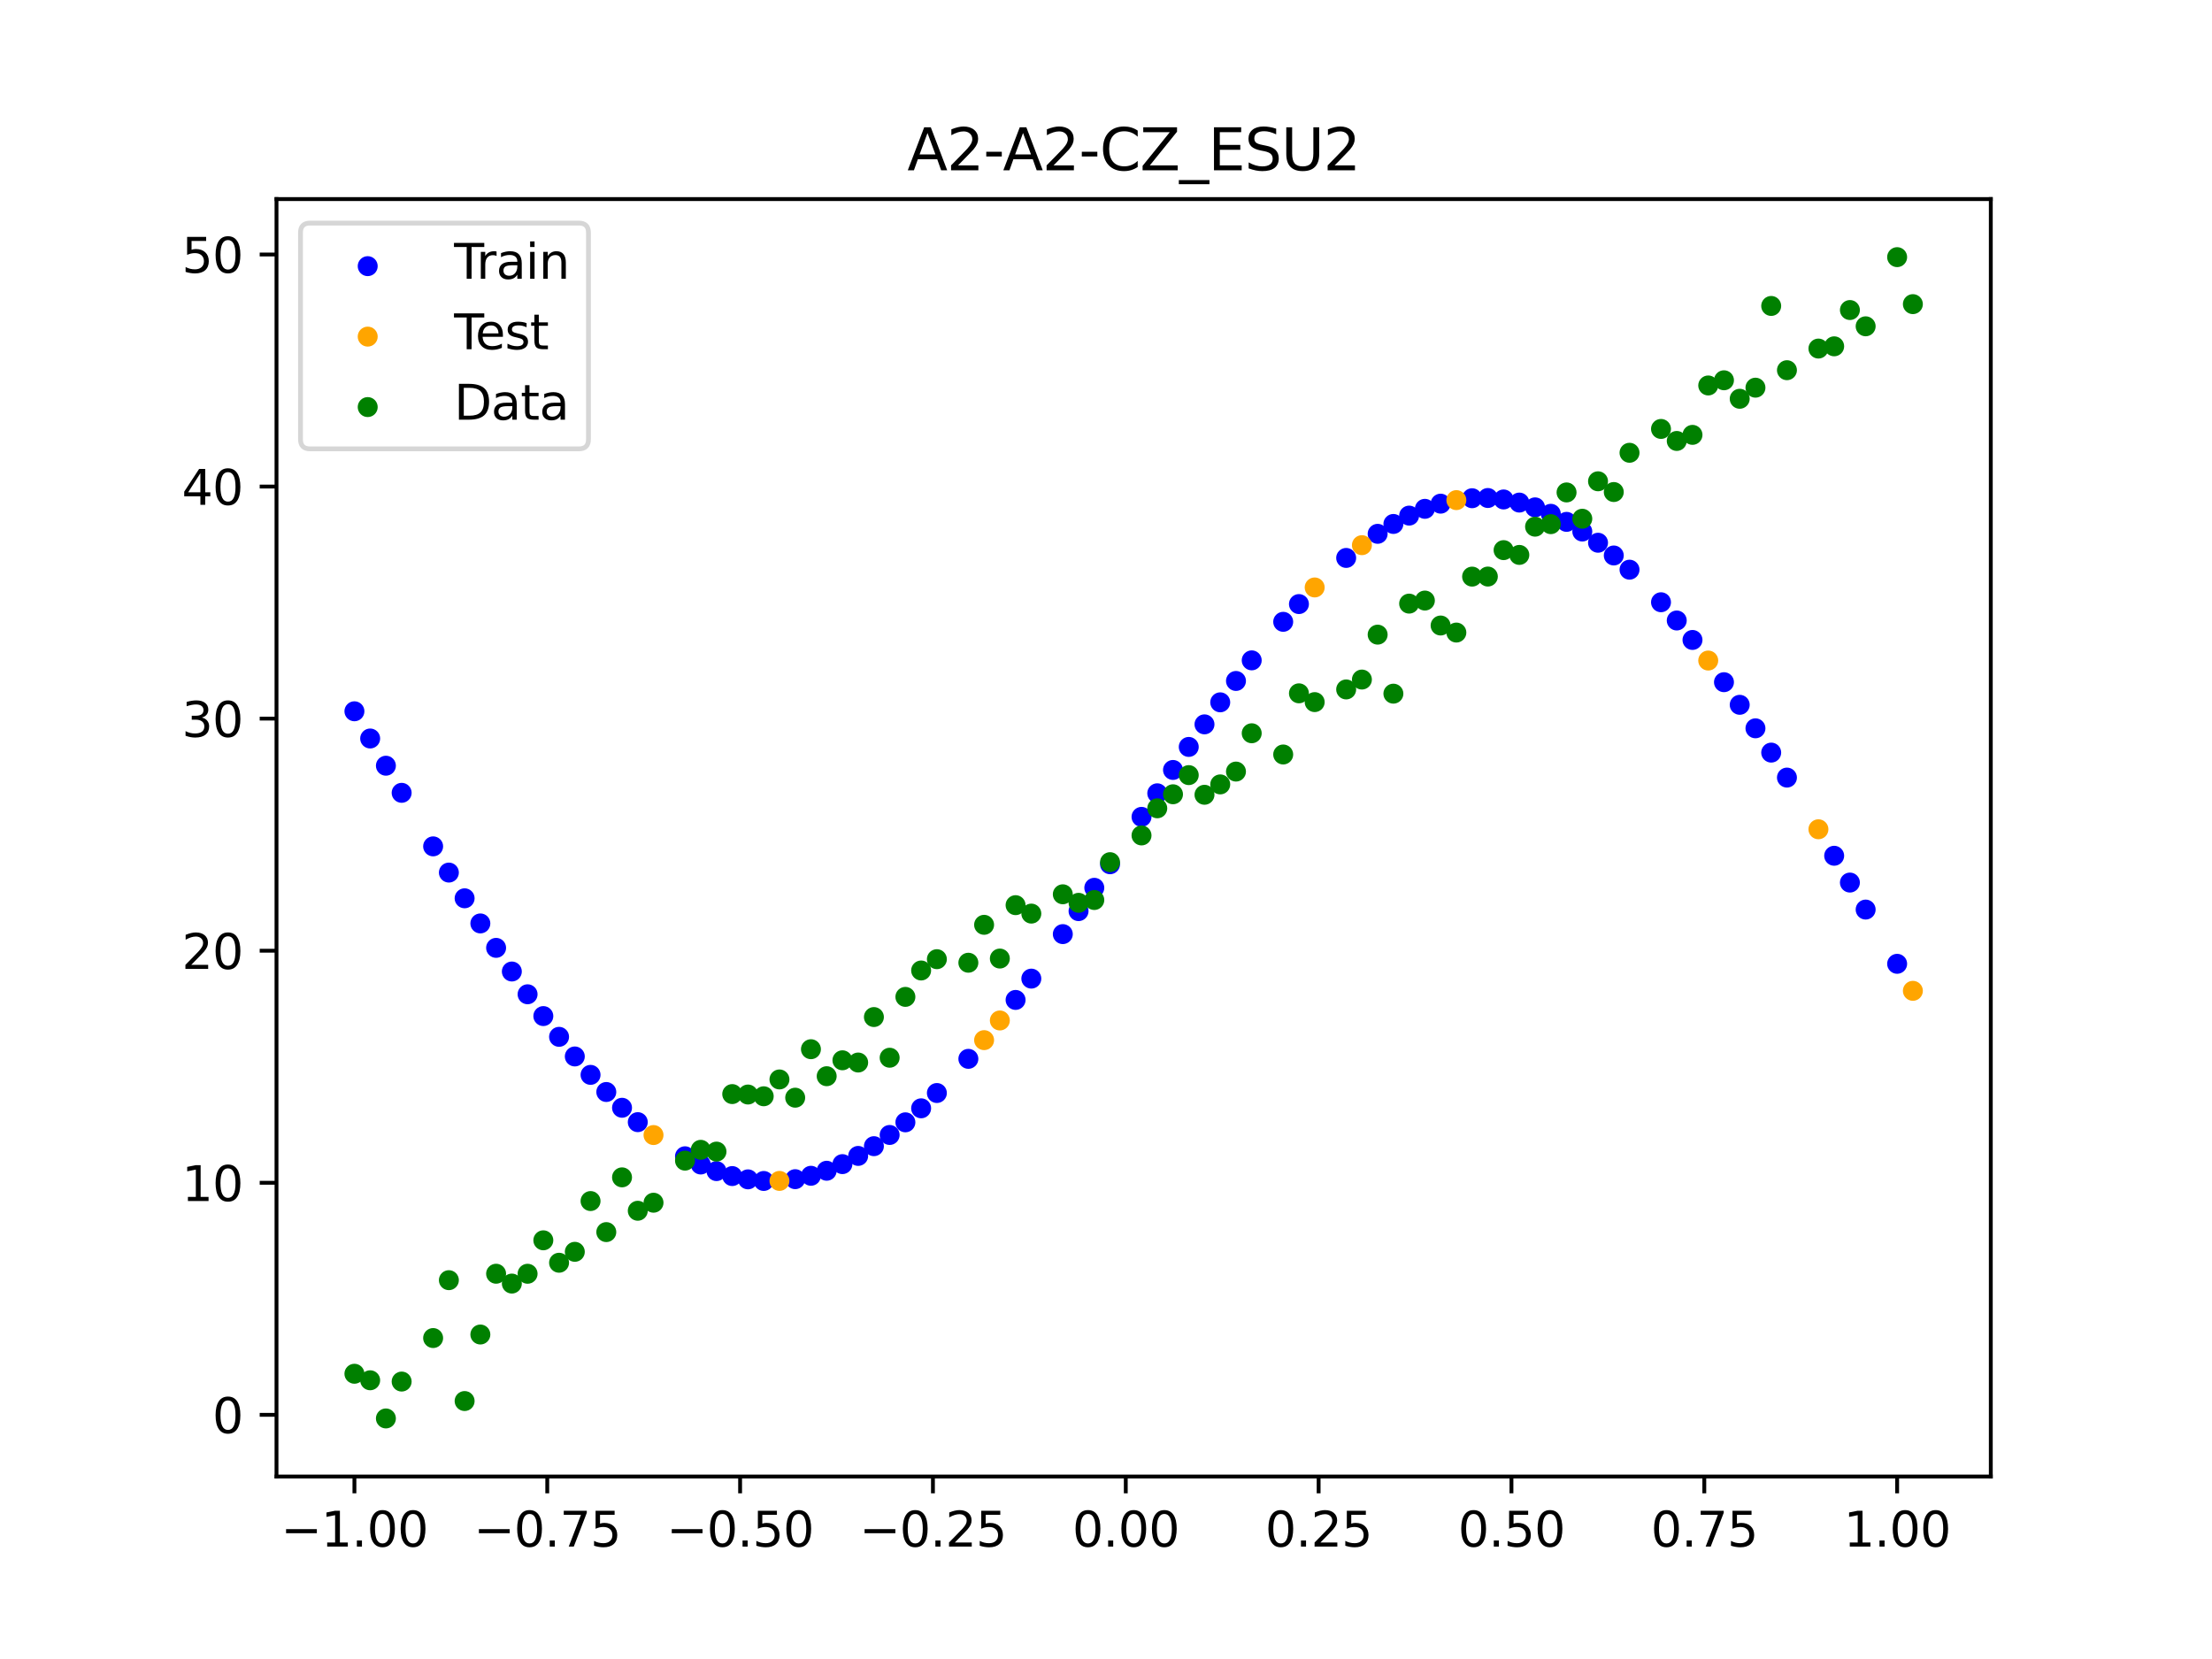 <?xml version="1.0" encoding="utf-8" standalone="no"?>
<!DOCTYPE svg PUBLIC "-//W3C//DTD SVG 1.1//EN"
  "http://www.w3.org/Graphics/SVG/1.1/DTD/svg11.dtd">
<svg xmlns:xlink="http://www.w3.org/1999/xlink" width="460.8pt" height="345.6pt" viewBox="0 0 460.8 345.6" xmlns="http://www.w3.org/2000/svg" version="1.1">
 <defs>
  <style type="text/css">*{stroke-linejoin: round; stroke-linecap: butt}</style>
 </defs>
 <g id="figure_1">
  <g id="patch_1">
   <path d="M 0 345.6 
L 460.8 345.6 
L 460.8 0 
L 0 0 
z
" style="fill: #ffffff"/>
  </g>
  <g id="axes_1">
   <g id="patch_2">
    <path d="M 57.6 307.584 
L 414.72 307.584 
L 414.72 41.472 
L 57.6 41.472 
z
" style="fill: #ffffff"/>
   </g>
   <g id="PathCollection_1">
    <defs>
     <path id="md074d72255" d="M 0 1.581 
C 0.419 1.581 0.822 1.415 1.118 1.118 
C 1.415 0.822 1.581 0.419 1.581 0 
C 1.581 -0.419 1.415 -0.822 1.118 -1.118 
C 0.822 -1.415 0.419 -1.581 0 -1.581 
C -0.419 -1.581 -0.822 -1.415 -1.118 -1.118 
C -1.415 -0.822 -1.581 -0.419 -1.581 0 
C -1.581 0.419 -1.415 0.822 -1.118 1.118 
C -0.822 1.415 -0.419 1.581 0 1.581 
z
" style="stroke: #0000ff"/>
    </defs>
    <g clip-path="url(#p5dc6210f9b)">
     <use xlink:href="#md074d72255" x="145.978" y="242.587" style="fill: #0000ff; stroke: #0000ff"/>
     <use xlink:href="#md074d72255" x="323.062" y="107.035" style="fill: #0000ff; stroke: #0000ff"/>
     <use xlink:href="#md074d72255" x="267.314" y="129.536" style="fill: #0000ff; stroke: #0000ff"/>
     <use xlink:href="#md074d72255" x="270.593" y="125.839" style="fill: #0000ff; stroke: #0000ff"/>
     <use xlink:href="#md074d72255" x="329.621" y="110.726" style="fill: #0000ff; stroke: #0000ff"/>
     <use xlink:href="#md074d72255" x="221.403" y="194.592" style="fill: #0000ff; stroke: #0000ff"/>
     <use xlink:href="#md074d72255" x="260.755" y="137.564" style="fill: #0000ff; stroke: #0000ff"/>
     <use xlink:href="#md074d72255" x="385.37" y="183.855" style="fill: #0000ff; stroke: #0000ff"/>
     <use xlink:href="#md074d72255" x="237.8" y="170.169" style="fill: #0000ff; stroke: #0000ff"/>
     <use xlink:href="#md074d72255" x="313.224" y="104.046" style="fill: #0000ff; stroke: #0000ff"/>
     <use xlink:href="#md074d72255" x="336.18" y="115.716" style="fill: #0000ff; stroke: #0000ff"/>
     <use xlink:href="#md074d72255" x="254.196" y="146.308" style="fill: #0000ff; stroke: #0000ff"/>
     <use xlink:href="#md074d72255" x="349.297" y="129.261" style="fill: #0000ff; stroke: #0000ff"/>
     <use xlink:href="#md074d72255" x="182.051" y="238.77" style="fill: #0000ff; stroke: #0000ff"/>
     <use xlink:href="#md074d72255" x="250.917" y="150.896" style="fill: #0000ff; stroke: #0000ff"/>
     <use xlink:href="#md074d72255" x="280.431" y="116.227" style="fill: #0000ff; stroke: #0000ff"/>
     <use xlink:href="#md074d72255" x="103.347" y="197.456" style="fill: #0000ff; stroke: #0000ff"/>
     <use xlink:href="#md074d72255" x="126.302" y="227.483" style="fill: #0000ff; stroke: #0000ff"/>
     <use xlink:href="#md074d72255" x="123.023" y="223.914" style="fill: #0000ff; stroke: #0000ff"/>
     <use xlink:href="#md074d72255" x="116.464" y="215.991" style="fill: #0000ff; stroke: #0000ff"/>
     <use xlink:href="#md074d72255" x="306.666" y="103.79" style="fill: #0000ff; stroke: #0000ff"/>
     <use xlink:href="#md074d72255" x="211.565" y="208.303" style="fill: #0000ff; stroke: #0000ff"/>
     <use xlink:href="#md074d72255" x="155.816" y="245.681" style="fill: #0000ff; stroke: #0000ff"/>
     <use xlink:href="#md074d72255" x="77.112" y="153.843" style="fill: #0000ff; stroke: #0000ff"/>
     <use xlink:href="#md074d72255" x="244.358" y="160.394" style="fill: #0000ff; stroke: #0000ff"/>
     <use xlink:href="#md074d72255" x="362.415" y="146.825" style="fill: #0000ff; stroke: #0000ff"/>
     <use xlink:href="#md074d72255" x="382.091" y="178.271" style="fill: #0000ff; stroke: #0000ff"/>
     <use xlink:href="#md074d72255" x="96.788" y="187.132" style="fill: #0000ff; stroke: #0000ff"/>
     <use xlink:href="#md074d72255" x="201.727" y="220.577" style="fill: #0000ff; stroke: #0000ff"/>
     <use xlink:href="#md074d72255" x="119.743" y="220.079" style="fill: #0000ff; stroke: #0000ff"/>
     <use xlink:href="#md074d72255" x="149.258" y="243.963" style="fill: #0000ff; stroke: #0000ff"/>
     <use xlink:href="#md074d72255" x="300.107" y="104.922" style="fill: #0000ff; stroke: #0000ff"/>
     <use xlink:href="#md074d72255" x="293.548" y="107.411" style="fill: #0000ff; stroke: #0000ff"/>
     <use xlink:href="#md074d72255" x="231.241" y="180.036" style="fill: #0000ff; stroke: #0000ff"/>
     <use xlink:href="#md074d72255" x="109.905" y="207.126" style="fill: #0000ff; stroke: #0000ff"/>
     <use xlink:href="#md074d72255" x="165.654" y="245.643" style="fill: #0000ff; stroke: #0000ff"/>
     <use xlink:href="#md074d72255" x="319.783" y="105.694" style="fill: #0000ff; stroke: #0000ff"/>
     <use xlink:href="#md074d72255" x="368.973" y="156.781" style="fill: #0000ff; stroke: #0000ff"/>
     <use xlink:href="#md074d72255" x="316.504" y="104.697" style="fill: #0000ff; stroke: #0000ff"/>
     <use xlink:href="#md074d72255" x="257.476" y="141.857" style="fill: #0000ff; stroke: #0000ff"/>
     <use xlink:href="#md074d72255" x="172.213" y="243.89" style="fill: #0000ff; stroke: #0000ff"/>
     <use xlink:href="#md074d72255" x="346.018" y="125.46" style="fill: #0000ff; stroke: #0000ff"/>
     <use xlink:href="#md074d72255" x="80.391" y="159.512" style="fill: #0000ff; stroke: #0000ff"/>
     <use xlink:href="#md074d72255" x="372.253" y="161.986" style="fill: #0000ff; stroke: #0000ff"/>
     <use xlink:href="#md074d72255" x="168.934" y="244.937" style="fill: #0000ff; stroke: #0000ff"/>
     <use xlink:href="#md074d72255" x="195.168" y="227.695" style="fill: #0000ff; stroke: #0000ff"/>
     <use xlink:href="#md074d72255" x="152.537" y="244.995" style="fill: #0000ff; stroke: #0000ff"/>
     <use xlink:href="#md074d72255" x="73.833" y="148.173" style="fill: #0000ff; stroke: #0000ff"/>
     <use xlink:href="#md074d72255" x="290.269" y="109.149" style="fill: #0000ff; stroke: #0000ff"/>
     <use xlink:href="#md074d72255" x="175.492" y="242.508" style="fill: #0000ff; stroke: #0000ff"/>
     <use xlink:href="#md074d72255" x="241.079" y="165.258" style="fill: #0000ff; stroke: #0000ff"/>
     <use xlink:href="#md074d72255" x="296.828" y="105.999" style="fill: #0000ff; stroke: #0000ff"/>
     <use xlink:href="#md074d72255" x="227.962" y="184.944" style="fill: #0000ff; stroke: #0000ff"/>
     <use xlink:href="#md074d72255" x="395.208" y="200.779" style="fill: #0000ff; stroke: #0000ff"/>
     <use xlink:href="#md074d72255" x="178.772" y="240.799" style="fill: #0000ff; stroke: #0000ff"/>
     <use xlink:href="#md074d72255" x="142.699" y="240.872" style="fill: #0000ff; stroke: #0000ff"/>
     <use xlink:href="#md074d72255" x="132.861" y="233.764" style="fill: #0000ff; stroke: #0000ff"/>
     <use xlink:href="#md074d72255" x="188.61" y="233.8" style="fill: #0000ff; stroke: #0000ff"/>
     <use xlink:href="#md074d72255" x="100.067" y="192.367" style="fill: #0000ff; stroke: #0000ff"/>
     <use xlink:href="#md074d72255" x="359.135" y="142.114" style="fill: #0000ff; stroke: #0000ff"/>
     <use xlink:href="#md074d72255" x="214.844" y="203.864" style="fill: #0000ff; stroke: #0000ff"/>
     <use xlink:href="#md074d72255" x="365.694" y="151.721" style="fill: #0000ff; stroke: #0000ff"/>
     <use xlink:href="#md074d72255" x="90.229" y="176.313" style="fill: #0000ff; stroke: #0000ff"/>
     <use xlink:href="#md074d72255" x="352.577" y="133.314" style="fill: #0000ff; stroke: #0000ff"/>
     <use xlink:href="#md074d72255" x="129.581" y="230.77" style="fill: #0000ff; stroke: #0000ff"/>
     <use xlink:href="#md074d72255" x="339.459" y="118.674" style="fill: #0000ff; stroke: #0000ff"/>
     <use xlink:href="#md074d72255" x="185.33" y="236.433" style="fill: #0000ff; stroke: #0000ff"/>
     <use xlink:href="#md074d72255" x="326.342" y="108.714" style="fill: #0000ff; stroke: #0000ff"/>
     <use xlink:href="#md074d72255" x="388.649" y="189.481" style="fill: #0000ff; stroke: #0000ff"/>
     <use xlink:href="#md074d72255" x="159.096" y="246.017" style="fill: #0000ff; stroke: #0000ff"/>
     <use xlink:href="#md074d72255" x="83.671" y="165.16" style="fill: #0000ff; stroke: #0000ff"/>
     <use xlink:href="#md074d72255" x="224.682" y="189.804" style="fill: #0000ff; stroke: #0000ff"/>
     <use xlink:href="#md074d72255" x="113.185" y="211.668" style="fill: #0000ff; stroke: #0000ff"/>
     <use xlink:href="#md074d72255" x="93.509" y="181.774" style="fill: #0000ff; stroke: #0000ff"/>
     <use xlink:href="#md074d72255" x="106.626" y="202.383" style="fill: #0000ff; stroke: #0000ff"/>
     <use xlink:href="#md074d72255" x="247.638" y="155.598" style="fill: #0000ff; stroke: #0000ff"/>
     <use xlink:href="#md074d72255" x="309.945" y="103.744" style="fill: #0000ff; stroke: #0000ff"/>
     <use xlink:href="#md074d72255" x="286.99" y="111.205" style="fill: #0000ff; stroke: #0000ff"/>
     <use xlink:href="#md074d72255" x="191.889" y="230.882" style="fill: #0000ff; stroke: #0000ff"/>
     <use xlink:href="#md074d72255" x="332.9" y="113.063" style="fill: #0000ff; stroke: #0000ff"/>
    </g>
   </g>
   <g id="PathCollection_2">
    <defs>
     <path id="m79723507d2" d="M 0 1.581 
C 0.419 1.581 0.822 1.415 1.118 1.118 
C 1.415 0.822 1.581 0.419 1.581 0 
C 1.581 -0.419 1.415 -0.822 1.118 -1.118 
C 0.822 -1.415 0.419 -1.581 0 -1.581 
C -0.419 -1.581 -0.822 -1.415 -1.118 -1.118 
C -1.415 -0.822 -1.581 -0.419 -1.581 0 
C -1.581 0.419 -1.415 0.822 -1.118 1.118 
C -0.822 1.415 -0.419 1.581 0 1.581 
z
" style="stroke: #ffa500"/>
    </defs>
    <g clip-path="url(#p5dc6210f9b)">
     <use xlink:href="#m79723507d2" x="205.006" y="216.679" style="fill: #ffa500; stroke: #ffa500"/>
     <use xlink:href="#m79723507d2" x="162.375" y="246.004" style="fill: #ffa500; stroke: #ffa500"/>
     <use xlink:href="#m79723507d2" x="208.286" y="212.582" style="fill: #ffa500; stroke: #ffa500"/>
     <use xlink:href="#m79723507d2" x="283.71" y="113.569" style="fill: #ffa500; stroke: #ffa500"/>
     <use xlink:href="#m79723507d2" x="378.811" y="172.752" style="fill: #ffa500; stroke: #ffa500"/>
     <use xlink:href="#m79723507d2" x="136.14" y="236.452" style="fill: #ffa500; stroke: #ffa500"/>
     <use xlink:href="#m79723507d2" x="355.856" y="137.604" style="fill: #ffa500; stroke: #ffa500"/>
     <use xlink:href="#m79723507d2" x="273.872" y="122.378" style="fill: #ffa500; stroke: #ffa500"/>
     <use xlink:href="#m79723507d2" x="303.386" y="104.184" style="fill: #ffa500; stroke: #ffa500"/>
     <use xlink:href="#m79723507d2" x="398.487" y="206.409" style="fill: #ffa500; stroke: #ffa500"/>
    </g>
   </g>
   <g id="PathCollection_3">
    <defs>
     <path id="m474082c5d9" d="M 0 1.581 
C 0.419 1.581 0.822 1.415 1.118 1.118 
C 1.415 0.822 1.581 0.419 1.581 0 
C 1.581 -0.419 1.415 -0.822 1.118 -1.118 
C 0.822 -1.415 0.419 -1.581 0 -1.581 
C -0.419 -1.581 -0.822 -1.415 -1.118 -1.118 
C -1.415 -0.822 -1.581 -0.419 -1.581 0 
C -1.581 0.419 -1.415 0.822 -1.118 1.118 
C -0.822 1.415 -0.419 1.581 0 1.581 
z
" style="stroke: #008000"/>
    </defs>
    <g clip-path="url(#p5dc6210f9b)">
     <use xlink:href="#m474082c5d9" x="145.978" y="239.529" style="fill: #008000; stroke: #008000"/>
     <use xlink:href="#m474082c5d9" x="323.062" y="109.191" style="fill: #008000; stroke: #008000"/>
     <use xlink:href="#m474082c5d9" x="267.314" y="157.174" style="fill: #008000; stroke: #008000"/>
     <use xlink:href="#m474082c5d9" x="270.593" y="144.432" style="fill: #008000; stroke: #008000"/>
     <use xlink:href="#m474082c5d9" x="329.621" y="108.064" style="fill: #008000; stroke: #008000"/>
     <use xlink:href="#m474082c5d9" x="221.403" y="186.297" style="fill: #008000; stroke: #008000"/>
     <use xlink:href="#m474082c5d9" x="260.755" y="152.753" style="fill: #008000; stroke: #008000"/>
     <use xlink:href="#m474082c5d9" x="385.37" y="64.585" style="fill: #008000; stroke: #008000"/>
     <use xlink:href="#m474082c5d9" x="237.8" y="174.037" style="fill: #008000; stroke: #008000"/>
     <use xlink:href="#m474082c5d9" x="313.224" y="114.603" style="fill: #008000; stroke: #008000"/>
     <use xlink:href="#m474082c5d9" x="336.18" y="102.499" style="fill: #008000; stroke: #008000"/>
     <use xlink:href="#m474082c5d9" x="254.196" y="163.405" style="fill: #008000; stroke: #008000"/>
     <use xlink:href="#m474082c5d9" x="349.297" y="91.859" style="fill: #008000; stroke: #008000"/>
     <use xlink:href="#m474082c5d9" x="182.051" y="211.87" style="fill: #008000; stroke: #008000"/>
     <use xlink:href="#m474082c5d9" x="250.917" y="165.566" style="fill: #008000; stroke: #008000"/>
     <use xlink:href="#m474082c5d9" x="280.431" y="143.622" style="fill: #008000; stroke: #008000"/>
     <use xlink:href="#m474082c5d9" x="103.347" y="265.342" style="fill: #008000; stroke: #008000"/>
     <use xlink:href="#m474082c5d9" x="126.302" y="256.668" style="fill: #008000; stroke: #008000"/>
     <use xlink:href="#m474082c5d9" x="123.023" y="250.202" style="fill: #008000; stroke: #008000"/>
     <use xlink:href="#m474082c5d9" x="116.464" y="263.053" style="fill: #008000; stroke: #008000"/>
     <use xlink:href="#m474082c5d9" x="306.666" y="120.12" style="fill: #008000; stroke: #008000"/>
     <use xlink:href="#m474082c5d9" x="211.565" y="188.561" style="fill: #008000; stroke: #008000"/>
     <use xlink:href="#m474082c5d9" x="155.816" y="228.009" style="fill: #008000; stroke: #008000"/>
     <use xlink:href="#m474082c5d9" x="77.112" y="287.537" style="fill: #008000; stroke: #008000"/>
     <use xlink:href="#m474082c5d9" x="244.358" y="165.462" style="fill: #008000; stroke: #008000"/>
     <use xlink:href="#m474082c5d9" x="362.415" y="83.074" style="fill: #008000; stroke: #008000"/>
     <use xlink:href="#m474082c5d9" x="382.091" y="72.145" style="fill: #008000; stroke: #008000"/>
     <use xlink:href="#m474082c5d9" x="96.788" y="291.863" style="fill: #008000; stroke: #008000"/>
     <use xlink:href="#m474082c5d9" x="201.727" y="200.555" style="fill: #008000; stroke: #008000"/>
     <use xlink:href="#m474082c5d9" x="119.743" y="260.777" style="fill: #008000; stroke: #008000"/>
     <use xlink:href="#m474082c5d9" x="149.258" y="239.901" style="fill: #008000; stroke: #008000"/>
     <use xlink:href="#m474082c5d9" x="300.107" y="130.306" style="fill: #008000; stroke: #008000"/>
     <use xlink:href="#m474082c5d9" x="293.548" y="125.746" style="fill: #008000; stroke: #008000"/>
     <use xlink:href="#m474082c5d9" x="231.241" y="179.605" style="fill: #008000; stroke: #008000"/>
     <use xlink:href="#m474082c5d9" x="109.905" y="265.348" style="fill: #008000; stroke: #008000"/>
     <use xlink:href="#m474082c5d9" x="165.654" y="228.669" style="fill: #008000; stroke: #008000"/>
     <use xlink:href="#m474082c5d9" x="319.783" y="109.715" style="fill: #008000; stroke: #008000"/>
     <use xlink:href="#m474082c5d9" x="368.973" y="63.734" style="fill: #008000; stroke: #008000"/>
     <use xlink:href="#m474082c5d9" x="316.504" y="115.599" style="fill: #008000; stroke: #008000"/>
     <use xlink:href="#m474082c5d9" x="257.476" y="160.733" style="fill: #008000; stroke: #008000"/>
     <use xlink:href="#m474082c5d9" x="172.213" y="224.194" style="fill: #008000; stroke: #008000"/>
     <use xlink:href="#m474082c5d9" x="346.018" y="89.354" style="fill: #008000; stroke: #008000"/>
     <use xlink:href="#m474082c5d9" x="80.391" y="295.488" style="fill: #008000; stroke: #008000"/>
     <use xlink:href="#m474082c5d9" x="372.253" y="77.119" style="fill: #008000; stroke: #008000"/>
     <use xlink:href="#m474082c5d9" x="168.934" y="218.569" style="fill: #008000; stroke: #008000"/>
     <use xlink:href="#m474082c5d9" x="195.168" y="199.815" style="fill: #008000; stroke: #008000"/>
     <use xlink:href="#m474082c5d9" x="152.537" y="227.917" style="fill: #008000; stroke: #008000"/>
     <use xlink:href="#m474082c5d9" x="73.833" y="286.179" style="fill: #008000; stroke: #008000"/>
     <use xlink:href="#m474082c5d9" x="290.269" y="144.503" style="fill: #008000; stroke: #008000"/>
     <use xlink:href="#m474082c5d9" x="175.492" y="220.878" style="fill: #008000; stroke: #008000"/>
     <use xlink:href="#m474082c5d9" x="241.079" y="168.385" style="fill: #008000; stroke: #008000"/>
     <use xlink:href="#m474082c5d9" x="296.828" y="125.107" style="fill: #008000; stroke: #008000"/>
     <use xlink:href="#m474082c5d9" x="227.962" y="187.489" style="fill: #008000; stroke: #008000"/>
     <use xlink:href="#m474082c5d9" x="395.208" y="53.568" style="fill: #008000; stroke: #008000"/>
     <use xlink:href="#m474082c5d9" x="178.772" y="221.344" style="fill: #008000; stroke: #008000"/>
     <use xlink:href="#m474082c5d9" x="142.699" y="241.781" style="fill: #008000; stroke: #008000"/>
     <use xlink:href="#m474082c5d9" x="132.861" y="252.224" style="fill: #008000; stroke: #008000"/>
     <use xlink:href="#m474082c5d9" x="188.61" y="207.669" style="fill: #008000; stroke: #008000"/>
     <use xlink:href="#m474082c5d9" x="100.067" y="278.004" style="fill: #008000; stroke: #008000"/>
     <use xlink:href="#m474082c5d9" x="359.135" y="79.219" style="fill: #008000; stroke: #008000"/>
     <use xlink:href="#m474082c5d9" x="214.844" y="190.32" style="fill: #008000; stroke: #008000"/>
     <use xlink:href="#m474082c5d9" x="365.694" y="80.761" style="fill: #008000; stroke: #008000"/>
     <use xlink:href="#m474082c5d9" x="90.229" y="278.74" style="fill: #008000; stroke: #008000"/>
     <use xlink:href="#m474082c5d9" x="352.577" y="90.59" style="fill: #008000; stroke: #008000"/>
     <use xlink:href="#m474082c5d9" x="129.581" y="245.264" style="fill: #008000; stroke: #008000"/>
     <use xlink:href="#m474082c5d9" x="339.459" y="94.322" style="fill: #008000; stroke: #008000"/>
     <use xlink:href="#m474082c5d9" x="185.33" y="220.345" style="fill: #008000; stroke: #008000"/>
     <use xlink:href="#m474082c5d9" x="326.342" y="102.583" style="fill: #008000; stroke: #008000"/>
     <use xlink:href="#m474082c5d9" x="388.649" y="67.974" style="fill: #008000; stroke: #008000"/>
     <use xlink:href="#m474082c5d9" x="159.096" y="228.374" style="fill: #008000; stroke: #008000"/>
     <use xlink:href="#m474082c5d9" x="83.671" y="287.805" style="fill: #008000; stroke: #008000"/>
     <use xlink:href="#m474082c5d9" x="224.682" y="188.075" style="fill: #008000; stroke: #008000"/>
     <use xlink:href="#m474082c5d9" x="113.185" y="258.379" style="fill: #008000; stroke: #008000"/>
     <use xlink:href="#m474082c5d9" x="93.509" y="266.684" style="fill: #008000; stroke: #008000"/>
     <use xlink:href="#m474082c5d9" x="106.626" y="267.392" style="fill: #008000; stroke: #008000"/>
     <use xlink:href="#m474082c5d9" x="247.638" y="161.47" style="fill: #008000; stroke: #008000"/>
     <use xlink:href="#m474082c5d9" x="309.945" y="120.107" style="fill: #008000; stroke: #008000"/>
     <use xlink:href="#m474082c5d9" x="286.99" y="132.208" style="fill: #008000; stroke: #008000"/>
     <use xlink:href="#m474082c5d9" x="191.889" y="202.171" style="fill: #008000; stroke: #008000"/>
     <use xlink:href="#m474082c5d9" x="332.9" y="100.262" style="fill: #008000; stroke: #008000"/>
    </g>
   </g>
   <g id="PathCollection_4">
    <g clip-path="url(#p5dc6210f9b)">
     <use xlink:href="#m474082c5d9" x="205.006" y="192.657" style="fill: #008000; stroke: #008000"/>
     <use xlink:href="#m474082c5d9" x="162.375" y="224.867" style="fill: #008000; stroke: #008000"/>
     <use xlink:href="#m474082c5d9" x="208.286" y="199.684" style="fill: #008000; stroke: #008000"/>
     <use xlink:href="#m474082c5d9" x="283.71" y="141.563" style="fill: #008000; stroke: #008000"/>
     <use xlink:href="#m474082c5d9" x="378.811" y="72.613" style="fill: #008000; stroke: #008000"/>
     <use xlink:href="#m474082c5d9" x="136.14" y="250.548" style="fill: #008000; stroke: #008000"/>
     <use xlink:href="#m474082c5d9" x="355.856" y="80.3" style="fill: #008000; stroke: #008000"/>
     <use xlink:href="#m474082c5d9" x="273.872" y="146.262" style="fill: #008000; stroke: #008000"/>
     <use xlink:href="#m474082c5d9" x="303.386" y="131.774" style="fill: #008000; stroke: #008000"/>
     <use xlink:href="#m474082c5d9" x="398.487" y="63.357" style="fill: #008000; stroke: #008000"/>
    </g>
   </g>
   <g id="matplotlib.axis_1">
    <g id="xtick_1">
     <g id="line2d_1">
      <defs>
       <path id="m9a3a4bda32" d="M 0 0 
L 0 3.5 
" style="stroke: #000000; stroke-width: 0.8"/>
      </defs>
      <g>
       <use xlink:href="#m9a3a4bda32" x="73.833" y="307.584" style="stroke: #000000; stroke-width: 0.8"/>
      </g>
     </g>
     <g id="text_1">
      <!-- −1.00 -->
      <g transform="translate(58.51 322.182) scale(0.1 -0.1)">
       <defs>
        <path id="DejaVuSans-2212" d="M 678 2272 
L 4684 2272 
L 4684 1741 
L 678 1741 
L 678 2272 
z
" transform="scale(0.016)"/>
        <path id="DejaVuSans-31" d="M 794 531 
L 1825 531 
L 1825 4091 
L 703 3866 
L 703 4441 
L 1819 4666 
L 2450 4666 
L 2450 531 
L 3481 531 
L 3481 0 
L 794 0 
L 794 531 
z
" transform="scale(0.016)"/>
        <path id="DejaVuSans-2e" d="M 684 794 
L 1344 794 
L 1344 0 
L 684 0 
L 684 794 
z
" transform="scale(0.016)"/>
        <path id="DejaVuSans-30" d="M 2034 4250 
Q 1547 4250 1301 3770 
Q 1056 3291 1056 2328 
Q 1056 1369 1301 889 
Q 1547 409 2034 409 
Q 2525 409 2770 889 
Q 3016 1369 3016 2328 
Q 3016 3291 2770 3770 
Q 2525 4250 2034 4250 
z
M 2034 4750 
Q 2819 4750 3233 4129 
Q 3647 3509 3647 2328 
Q 3647 1150 3233 529 
Q 2819 -91 2034 -91 
Q 1250 -91 836 529 
Q 422 1150 422 2328 
Q 422 3509 836 4129 
Q 1250 4750 2034 4750 
z
" transform="scale(0.016)"/>
       </defs>
       <use xlink:href="#DejaVuSans-2212"/>
       <use xlink:href="#DejaVuSans-31" x="83.789"/>
       <use xlink:href="#DejaVuSans-2e" x="147.412"/>
       <use xlink:href="#DejaVuSans-30" x="179.199"/>
       <use xlink:href="#DejaVuSans-30" x="242.822"/>
      </g>
     </g>
    </g>
    <g id="xtick_2">
     <g id="line2d_2">
      <g>
       <use xlink:href="#m9a3a4bda32" x="114.005" y="307.584" style="stroke: #000000; stroke-width: 0.8"/>
      </g>
     </g>
     <g id="text_2">
      <!-- −0.75 -->
      <g transform="translate(98.682 322.182) scale(0.1 -0.1)">
       <defs>
        <path id="DejaVuSans-37" d="M 525 4666 
L 3525 4666 
L 3525 4397 
L 1831 0 
L 1172 0 
L 2766 4134 
L 525 4134 
L 525 4666 
z
" transform="scale(0.016)"/>
        <path id="DejaVuSans-35" d="M 691 4666 
L 3169 4666 
L 3169 4134 
L 1269 4134 
L 1269 2991 
Q 1406 3038 1543 3061 
Q 1681 3084 1819 3084 
Q 2600 3084 3056 2656 
Q 3513 2228 3513 1497 
Q 3513 744 3044 326 
Q 2575 -91 1722 -91 
Q 1428 -91 1123 -41 
Q 819 9 494 109 
L 494 744 
Q 775 591 1075 516 
Q 1375 441 1709 441 
Q 2250 441 2565 725 
Q 2881 1009 2881 1497 
Q 2881 1984 2565 2268 
Q 2250 2553 1709 2553 
Q 1456 2553 1204 2497 
Q 953 2441 691 2322 
L 691 4666 
z
" transform="scale(0.016)"/>
       </defs>
       <use xlink:href="#DejaVuSans-2212"/>
       <use xlink:href="#DejaVuSans-30" x="83.789"/>
       <use xlink:href="#DejaVuSans-2e" x="147.412"/>
       <use xlink:href="#DejaVuSans-37" x="179.199"/>
       <use xlink:href="#DejaVuSans-35" x="242.822"/>
      </g>
     </g>
    </g>
    <g id="xtick_3">
     <g id="line2d_3">
      <g>
       <use xlink:href="#m9a3a4bda32" x="154.177" y="307.584" style="stroke: #000000; stroke-width: 0.8"/>
      </g>
     </g>
     <g id="text_3">
      <!-- −0.50 -->
      <g transform="translate(138.854 322.182) scale(0.1 -0.1)">
       <use xlink:href="#DejaVuSans-2212"/>
       <use xlink:href="#DejaVuSans-30" x="83.789"/>
       <use xlink:href="#DejaVuSans-2e" x="147.412"/>
       <use xlink:href="#DejaVuSans-35" x="179.199"/>
       <use xlink:href="#DejaVuSans-30" x="242.822"/>
      </g>
     </g>
    </g>
    <g id="xtick_4">
     <g id="line2d_4">
      <g>
       <use xlink:href="#m9a3a4bda32" x="194.348" y="307.584" style="stroke: #000000; stroke-width: 0.8"/>
      </g>
     </g>
     <g id="text_4">
      <!-- −0.25 -->
      <g transform="translate(179.026 322.182) scale(0.1 -0.1)">
       <defs>
        <path id="DejaVuSans-32" d="M 1228 531 
L 3431 531 
L 3431 0 
L 469 0 
L 469 531 
Q 828 903 1448 1529 
Q 2069 2156 2228 2338 
Q 2531 2678 2651 2914 
Q 2772 3150 2772 3378 
Q 2772 3750 2511 3984 
Q 2250 4219 1831 4219 
Q 1534 4219 1204 4116 
Q 875 4013 500 3803 
L 500 4441 
Q 881 4594 1212 4672 
Q 1544 4750 1819 4750 
Q 2544 4750 2975 4387 
Q 3406 4025 3406 3419 
Q 3406 3131 3298 2873 
Q 3191 2616 2906 2266 
Q 2828 2175 2409 1742 
Q 1991 1309 1228 531 
z
" transform="scale(0.016)"/>
       </defs>
       <use xlink:href="#DejaVuSans-2212"/>
       <use xlink:href="#DejaVuSans-30" x="83.789"/>
       <use xlink:href="#DejaVuSans-2e" x="147.412"/>
       <use xlink:href="#DejaVuSans-32" x="179.199"/>
       <use xlink:href="#DejaVuSans-35" x="242.822"/>
      </g>
     </g>
    </g>
    <g id="xtick_5">
     <g id="line2d_5">
      <g>
       <use xlink:href="#m9a3a4bda32" x="234.52" y="307.584" style="stroke: #000000; stroke-width: 0.8"/>
      </g>
     </g>
     <g id="text_5">
      <!-- 0.00 -->
      <g transform="translate(223.388 322.182) scale(0.1 -0.1)">
       <use xlink:href="#DejaVuSans-30"/>
       <use xlink:href="#DejaVuSans-2e" x="63.623"/>
       <use xlink:href="#DejaVuSans-30" x="95.41"/>
       <use xlink:href="#DejaVuSans-30" x="159.033"/>
      </g>
     </g>
    </g>
    <g id="xtick_6">
     <g id="line2d_6">
      <g>
       <use xlink:href="#m9a3a4bda32" x="274.692" y="307.584" style="stroke: #000000; stroke-width: 0.8"/>
      </g>
     </g>
     <g id="text_6">
      <!-- 0.25 -->
      <g transform="translate(263.559 322.182) scale(0.1 -0.1)">
       <use xlink:href="#DejaVuSans-30"/>
       <use xlink:href="#DejaVuSans-2e" x="63.623"/>
       <use xlink:href="#DejaVuSans-32" x="95.41"/>
       <use xlink:href="#DejaVuSans-35" x="159.033"/>
      </g>
     </g>
    </g>
    <g id="xtick_7">
     <g id="line2d_7">
      <g>
       <use xlink:href="#m9a3a4bda32" x="314.864" y="307.584" style="stroke: #000000; stroke-width: 0.8"/>
      </g>
     </g>
     <g id="text_7">
      <!-- 0.50 -->
      <g transform="translate(303.731 322.182) scale(0.1 -0.1)">
       <use xlink:href="#DejaVuSans-30"/>
       <use xlink:href="#DejaVuSans-2e" x="63.623"/>
       <use xlink:href="#DejaVuSans-35" x="95.41"/>
       <use xlink:href="#DejaVuSans-30" x="159.033"/>
      </g>
     </g>
    </g>
    <g id="xtick_8">
     <g id="line2d_8">
      <g>
       <use xlink:href="#m9a3a4bda32" x="355.036" y="307.584" style="stroke: #000000; stroke-width: 0.8"/>
      </g>
     </g>
     <g id="text_8">
      <!-- 0.75 -->
      <g transform="translate(343.903 322.182) scale(0.1 -0.1)">
       <use xlink:href="#DejaVuSans-30"/>
       <use xlink:href="#DejaVuSans-2e" x="63.623"/>
       <use xlink:href="#DejaVuSans-37" x="95.41"/>
       <use xlink:href="#DejaVuSans-35" x="159.033"/>
      </g>
     </g>
    </g>
    <g id="xtick_9">
     <g id="line2d_9">
      <g>
       <use xlink:href="#m9a3a4bda32" x="395.208" y="307.584" style="stroke: #000000; stroke-width: 0.8"/>
      </g>
     </g>
     <g id="text_9">
      <!-- 1.00 -->
      <g transform="translate(384.075 322.182) scale(0.1 -0.1)">
       <use xlink:href="#DejaVuSans-31"/>
       <use xlink:href="#DejaVuSans-2e" x="63.623"/>
       <use xlink:href="#DejaVuSans-30" x="95.41"/>
       <use xlink:href="#DejaVuSans-30" x="159.033"/>
      </g>
     </g>
    </g>
   </g>
   <g id="matplotlib.axis_2">
    <g id="ytick_1">
     <g id="line2d_10">
      <defs>
       <path id="m20af99339b" d="M 0 0 
L -3.5 0 
" style="stroke: #000000; stroke-width: 0.8"/>
      </defs>
      <g>
       <use xlink:href="#m20af99339b" x="57.6" y="294.735" style="stroke: #000000; stroke-width: 0.8"/>
      </g>
     </g>
     <g id="text_10">
      <!-- 0 -->
      <g transform="translate(44.237 298.534) scale(0.1 -0.1)">
       <use xlink:href="#DejaVuSans-30"/>
      </g>
     </g>
    </g>
    <g id="ytick_2">
     <g id="line2d_11">
      <g>
       <use xlink:href="#m20af99339b" x="57.6" y="246.391" style="stroke: #000000; stroke-width: 0.8"/>
      </g>
     </g>
     <g id="text_11">
      <!-- 10 -->
      <g transform="translate(37.875 250.19) scale(0.1 -0.1)">
       <use xlink:href="#DejaVuSans-31"/>
       <use xlink:href="#DejaVuSans-30" x="63.623"/>
      </g>
     </g>
    </g>
    <g id="ytick_3">
     <g id="line2d_12">
      <g>
       <use xlink:href="#m20af99339b" x="57.6" y="198.047" style="stroke: #000000; stroke-width: 0.8"/>
      </g>
     </g>
     <g id="text_12">
      <!-- 20 -->
      <g transform="translate(37.875 201.846) scale(0.1 -0.1)">
       <use xlink:href="#DejaVuSans-32"/>
       <use xlink:href="#DejaVuSans-30" x="63.623"/>
      </g>
     </g>
    </g>
    <g id="ytick_4">
     <g id="line2d_13">
      <g>
       <use xlink:href="#m20af99339b" x="57.6" y="149.702" style="stroke: #000000; stroke-width: 0.8"/>
      </g>
     </g>
     <g id="text_13">
      <!-- 30 -->
      <g transform="translate(37.875 153.502) scale(0.1 -0.1)">
       <defs>
        <path id="DejaVuSans-33" d="M 2597 2516 
Q 3050 2419 3304 2112 
Q 3559 1806 3559 1356 
Q 3559 666 3084 287 
Q 2609 -91 1734 -91 
Q 1441 -91 1130 -33 
Q 819 25 488 141 
L 488 750 
Q 750 597 1062 519 
Q 1375 441 1716 441 
Q 2309 441 2620 675 
Q 2931 909 2931 1356 
Q 2931 1769 2642 2001 
Q 2353 2234 1838 2234 
L 1294 2234 
L 1294 2753 
L 1863 2753 
Q 2328 2753 2575 2939 
Q 2822 3125 2822 3475 
Q 2822 3834 2567 4026 
Q 2313 4219 1838 4219 
Q 1578 4219 1281 4162 
Q 984 4106 628 3988 
L 628 4550 
Q 988 4650 1302 4700 
Q 1616 4750 1894 4750 
Q 2613 4750 3031 4423 
Q 3450 4097 3450 3541 
Q 3450 3153 3228 2886 
Q 3006 2619 2597 2516 
z
" transform="scale(0.016)"/>
       </defs>
       <use xlink:href="#DejaVuSans-33"/>
       <use xlink:href="#DejaVuSans-30" x="63.623"/>
      </g>
     </g>
    </g>
    <g id="ytick_5">
     <g id="line2d_14">
      <g>
       <use xlink:href="#m20af99339b" x="57.6" y="101.358" style="stroke: #000000; stroke-width: 0.8"/>
      </g>
     </g>
     <g id="text_14">
      <!-- 40 -->
      <g transform="translate(37.875 105.157) scale(0.1 -0.1)">
       <defs>
        <path id="DejaVuSans-34" d="M 2419 4116 
L 825 1625 
L 2419 1625 
L 2419 4116 
z
M 2253 4666 
L 3047 4666 
L 3047 1625 
L 3713 1625 
L 3713 1100 
L 3047 1100 
L 3047 0 
L 2419 0 
L 2419 1100 
L 313 1100 
L 313 1709 
L 2253 4666 
z
" transform="scale(0.016)"/>
       </defs>
       <use xlink:href="#DejaVuSans-34"/>
       <use xlink:href="#DejaVuSans-30" x="63.623"/>
      </g>
     </g>
    </g>
    <g id="ytick_6">
     <g id="line2d_15">
      <g>
       <use xlink:href="#m20af99339b" x="57.6" y="53.014" style="stroke: #000000; stroke-width: 0.8"/>
      </g>
     </g>
     <g id="text_15">
      <!-- 50 -->
      <g transform="translate(37.875 56.813) scale(0.1 -0.1)">
       <use xlink:href="#DejaVuSans-35"/>
       <use xlink:href="#DejaVuSans-30" x="63.623"/>
      </g>
     </g>
    </g>
   </g>
   <g id="patch_3">
    <path d="M 57.6 307.584 
L 57.6 41.472 
" style="fill: none; stroke: #000000; stroke-width: 0.8; stroke-linejoin: miter; stroke-linecap: square"/>
   </g>
   <g id="patch_4">
    <path d="M 414.72 307.584 
L 414.72 41.472 
" style="fill: none; stroke: #000000; stroke-width: 0.8; stroke-linejoin: miter; stroke-linecap: square"/>
   </g>
   <g id="patch_5">
    <path d="M 57.6 307.584 
L 414.72 307.584 
" style="fill: none; stroke: #000000; stroke-width: 0.8; stroke-linejoin: miter; stroke-linecap: square"/>
   </g>
   <g id="patch_6">
    <path d="M 57.6 41.472 
L 414.72 41.472 
" style="fill: none; stroke: #000000; stroke-width: 0.8; stroke-linejoin: miter; stroke-linecap: square"/>
   </g>
   <g id="text_16">
    <!-- A2-A2-CZ_ESU2 -->
    <g transform="translate(189.013 35.472) scale(0.12 -0.12)">
     <defs>
      <path id="DejaVuSans-41" d="M 2188 4044 
L 1331 1722 
L 3047 1722 
L 2188 4044 
z
M 1831 4666 
L 2547 4666 
L 4325 0 
L 3669 0 
L 3244 1197 
L 1141 1197 
L 716 0 
L 50 0 
L 1831 4666 
z
" transform="scale(0.016)"/>
      <path id="DejaVuSans-2d" d="M 313 2009 
L 1997 2009 
L 1997 1497 
L 313 1497 
L 313 2009 
z
" transform="scale(0.016)"/>
      <path id="DejaVuSans-43" d="M 4122 4306 
L 4122 3641 
Q 3803 3938 3442 4084 
Q 3081 4231 2675 4231 
Q 1875 4231 1450 3742 
Q 1025 3253 1025 2328 
Q 1025 1406 1450 917 
Q 1875 428 2675 428 
Q 3081 428 3442 575 
Q 3803 722 4122 1019 
L 4122 359 
Q 3791 134 3420 21 
Q 3050 -91 2638 -91 
Q 1578 -91 968 557 
Q 359 1206 359 2328 
Q 359 3453 968 4101 
Q 1578 4750 2638 4750 
Q 3056 4750 3426 4639 
Q 3797 4528 4122 4306 
z
" transform="scale(0.016)"/>
      <path id="DejaVuSans-5a" d="M 359 4666 
L 4025 4666 
L 4025 4184 
L 1075 531 
L 4097 531 
L 4097 0 
L 288 0 
L 288 481 
L 3238 4134 
L 359 4134 
L 359 4666 
z
" transform="scale(0.016)"/>
      <path id="DejaVuSans-5f" d="M 3263 -1063 
L 3263 -1509 
L -63 -1509 
L -63 -1063 
L 3263 -1063 
z
" transform="scale(0.016)"/>
      <path id="DejaVuSans-45" d="M 628 4666 
L 3578 4666 
L 3578 4134 
L 1259 4134 
L 1259 2753 
L 3481 2753 
L 3481 2222 
L 1259 2222 
L 1259 531 
L 3634 531 
L 3634 0 
L 628 0 
L 628 4666 
z
" transform="scale(0.016)"/>
      <path id="DejaVuSans-53" d="M 3425 4513 
L 3425 3897 
Q 3066 4069 2747 4153 
Q 2428 4238 2131 4238 
Q 1616 4238 1336 4038 
Q 1056 3838 1056 3469 
Q 1056 3159 1242 3001 
Q 1428 2844 1947 2747 
L 2328 2669 
Q 3034 2534 3370 2195 
Q 3706 1856 3706 1288 
Q 3706 609 3251 259 
Q 2797 -91 1919 -91 
Q 1588 -91 1214 -16 
Q 841 59 441 206 
L 441 856 
Q 825 641 1194 531 
Q 1563 422 1919 422 
Q 2459 422 2753 634 
Q 3047 847 3047 1241 
Q 3047 1584 2836 1778 
Q 2625 1972 2144 2069 
L 1759 2144 
Q 1053 2284 737 2584 
Q 422 2884 422 3419 
Q 422 4038 858 4394 
Q 1294 4750 2059 4750 
Q 2388 4750 2728 4690 
Q 3069 4631 3425 4513 
z
" transform="scale(0.016)"/>
      <path id="DejaVuSans-55" d="M 556 4666 
L 1191 4666 
L 1191 1831 
Q 1191 1081 1462 751 
Q 1734 422 2344 422 
Q 2950 422 3222 751 
Q 3494 1081 3494 1831 
L 3494 4666 
L 4128 4666 
L 4128 1753 
Q 4128 841 3676 375 
Q 3225 -91 2344 -91 
Q 1459 -91 1007 375 
Q 556 841 556 1753 
L 556 4666 
z
" transform="scale(0.016)"/>
     </defs>
     <use xlink:href="#DejaVuSans-41"/>
     <use xlink:href="#DejaVuSans-32" x="68.408"/>
     <use xlink:href="#DejaVuSans-2d" x="132.031"/>
     <use xlink:href="#DejaVuSans-41" x="165.865"/>
     <use xlink:href="#DejaVuSans-32" x="234.273"/>
     <use xlink:href="#DejaVuSans-2d" x="297.896"/>
     <use xlink:href="#DejaVuSans-43" x="333.98"/>
     <use xlink:href="#DejaVuSans-5a" x="403.805"/>
     <use xlink:href="#DejaVuSans-5f" x="472.311"/>
     <use xlink:href="#DejaVuSans-45" x="522.311"/>
     <use xlink:href="#DejaVuSans-53" x="585.494"/>
     <use xlink:href="#DejaVuSans-55" x="648.971"/>
     <use xlink:href="#DejaVuSans-32" x="722.164"/>
    </g>
   </g>
   <g id="legend_1">
    <g id="patch_7">
     <path d="M 64.6 93.506 
L 120.588 93.506 
Q 122.588 93.506 122.588 91.506 
L 122.588 48.472 
Q 122.588 46.472 120.588 46.472 
L 64.6 46.472 
Q 62.6 46.472 62.6 48.472 
L 62.6 91.506 
Q 62.6 93.506 64.6 93.506 
z
" style="fill: #ffffff; opacity: 0.8; stroke: #cccccc; stroke-linejoin: miter"/>
    </g>
    <g id="PathCollection_5">
     <g>
      <use xlink:href="#md074d72255" x="76.6" y="55.445" style="fill: #0000ff; stroke: #0000ff"/>
     </g>
    </g>
    <g id="text_17">
     <!-- Train -->
     <g transform="translate(94.6 58.07) scale(0.1 -0.1)">
      <defs>
       <path id="DejaVuSans-54" d="M -19 4666 
L 3928 4666 
L 3928 4134 
L 2272 4134 
L 2272 0 
L 1638 0 
L 1638 4134 
L -19 4134 
L -19 4666 
z
" transform="scale(0.016)"/>
       <path id="DejaVuSans-72" d="M 2631 2963 
Q 2534 3019 2420 3045 
Q 2306 3072 2169 3072 
Q 1681 3072 1420 2755 
Q 1159 2438 1159 1844 
L 1159 0 
L 581 0 
L 581 3500 
L 1159 3500 
L 1159 2956 
Q 1341 3275 1631 3429 
Q 1922 3584 2338 3584 
Q 2397 3584 2469 3576 
Q 2541 3569 2628 3553 
L 2631 2963 
z
" transform="scale(0.016)"/>
       <path id="DejaVuSans-61" d="M 2194 1759 
Q 1497 1759 1228 1600 
Q 959 1441 959 1056 
Q 959 750 1161 570 
Q 1363 391 1709 391 
Q 2188 391 2477 730 
Q 2766 1069 2766 1631 
L 2766 1759 
L 2194 1759 
z
M 3341 1997 
L 3341 0 
L 2766 0 
L 2766 531 
Q 2569 213 2275 61 
Q 1981 -91 1556 -91 
Q 1019 -91 701 211 
Q 384 513 384 1019 
Q 384 1609 779 1909 
Q 1175 2209 1959 2209 
L 2766 2209 
L 2766 2266 
Q 2766 2663 2505 2880 
Q 2244 3097 1772 3097 
Q 1472 3097 1187 3025 
Q 903 2953 641 2809 
L 641 3341 
Q 956 3463 1253 3523 
Q 1550 3584 1831 3584 
Q 2591 3584 2966 3190 
Q 3341 2797 3341 1997 
z
" transform="scale(0.016)"/>
       <path id="DejaVuSans-69" d="M 603 3500 
L 1178 3500 
L 1178 0 
L 603 0 
L 603 3500 
z
M 603 4863 
L 1178 4863 
L 1178 4134 
L 603 4134 
L 603 4863 
z
" transform="scale(0.016)"/>
       <path id="DejaVuSans-6e" d="M 3513 2113 
L 3513 0 
L 2938 0 
L 2938 2094 
Q 2938 2591 2744 2837 
Q 2550 3084 2163 3084 
Q 1697 3084 1428 2787 
Q 1159 2491 1159 1978 
L 1159 0 
L 581 0 
L 581 3500 
L 1159 3500 
L 1159 2956 
Q 1366 3272 1645 3428 
Q 1925 3584 2291 3584 
Q 2894 3584 3203 3211 
Q 3513 2838 3513 2113 
z
" transform="scale(0.016)"/>
      </defs>
      <use xlink:href="#DejaVuSans-54"/>
      <use xlink:href="#DejaVuSans-72" x="46.334"/>
      <use xlink:href="#DejaVuSans-61" x="87.447"/>
      <use xlink:href="#DejaVuSans-69" x="148.727"/>
      <use xlink:href="#DejaVuSans-6e" x="176.51"/>
     </g>
    </g>
    <g id="PathCollection_6">
     <g>
      <use xlink:href="#m79723507d2" x="76.6" y="70.124" style="fill: #ffa500; stroke: #ffa500"/>
     </g>
    </g>
    <g id="text_18">
     <!-- Test -->
     <g transform="translate(94.6 72.749) scale(0.1 -0.1)">
      <defs>
       <path id="DejaVuSans-65" d="M 3597 1894 
L 3597 1613 
L 953 1613 
Q 991 1019 1311 708 
Q 1631 397 2203 397 
Q 2534 397 2845 478 
Q 3156 559 3463 722 
L 3463 178 
Q 3153 47 2828 -22 
Q 2503 -91 2169 -91 
Q 1331 -91 842 396 
Q 353 884 353 1716 
Q 353 2575 817 3079 
Q 1281 3584 2069 3584 
Q 2775 3584 3186 3129 
Q 3597 2675 3597 1894 
z
M 3022 2063 
Q 3016 2534 2758 2815 
Q 2500 3097 2075 3097 
Q 1594 3097 1305 2825 
Q 1016 2553 972 2059 
L 3022 2063 
z
" transform="scale(0.016)"/>
       <path id="DejaVuSans-73" d="M 2834 3397 
L 2834 2853 
Q 2591 2978 2328 3040 
Q 2066 3103 1784 3103 
Q 1356 3103 1142 2972 
Q 928 2841 928 2578 
Q 928 2378 1081 2264 
Q 1234 2150 1697 2047 
L 1894 2003 
Q 2506 1872 2764 1633 
Q 3022 1394 3022 966 
Q 3022 478 2636 193 
Q 2250 -91 1575 -91 
Q 1294 -91 989 -36 
Q 684 19 347 128 
L 347 722 
Q 666 556 975 473 
Q 1284 391 1588 391 
Q 1994 391 2212 530 
Q 2431 669 2431 922 
Q 2431 1156 2273 1281 
Q 2116 1406 1581 1522 
L 1381 1569 
Q 847 1681 609 1914 
Q 372 2147 372 2553 
Q 372 3047 722 3315 
Q 1072 3584 1716 3584 
Q 2034 3584 2315 3537 
Q 2597 3491 2834 3397 
z
" transform="scale(0.016)"/>
       <path id="DejaVuSans-74" d="M 1172 4494 
L 1172 3500 
L 2356 3500 
L 2356 3053 
L 1172 3053 
L 1172 1153 
Q 1172 725 1289 603 
Q 1406 481 1766 481 
L 2356 481 
L 2356 0 
L 1766 0 
Q 1100 0 847 248 
Q 594 497 594 1153 
L 594 3053 
L 172 3053 
L 172 3500 
L 594 3500 
L 594 4494 
L 1172 4494 
z
" transform="scale(0.016)"/>
      </defs>
      <use xlink:href="#DejaVuSans-54"/>
      <use xlink:href="#DejaVuSans-65" x="44.084"/>
      <use xlink:href="#DejaVuSans-73" x="105.607"/>
      <use xlink:href="#DejaVuSans-74" x="157.707"/>
     </g>
    </g>
    <g id="PathCollection_7">
     <g>
      <use xlink:href="#m474082c5d9" x="76.6" y="84.802" style="fill: #008000; stroke: #008000"/>
     </g>
    </g>
    <g id="text_19">
     <!-- Data -->
     <g transform="translate(94.6 87.427) scale(0.1 -0.1)">
      <defs>
       <path id="DejaVuSans-44" d="M 1259 4147 
L 1259 519 
L 2022 519 
Q 2988 519 3436 956 
Q 3884 1394 3884 2338 
Q 3884 3275 3436 3711 
Q 2988 4147 2022 4147 
L 1259 4147 
z
M 628 4666 
L 1925 4666 
Q 3281 4666 3915 4102 
Q 4550 3538 4550 2338 
Q 4550 1131 3912 565 
Q 3275 0 1925 0 
L 628 0 
L 628 4666 
z
" transform="scale(0.016)"/>
      </defs>
      <use xlink:href="#DejaVuSans-44"/>
      <use xlink:href="#DejaVuSans-61" x="77.002"/>
      <use xlink:href="#DejaVuSans-74" x="138.281"/>
      <use xlink:href="#DejaVuSans-61" x="177.49"/>
     </g>
    </g>
   </g>
  </g>
 </g>
 <defs>
  <clipPath id="p5dc6210f9b">
   <rect x="57.6" y="41.472" width="357.12" height="266.112"/>
  </clipPath>
 </defs>
</svg>
